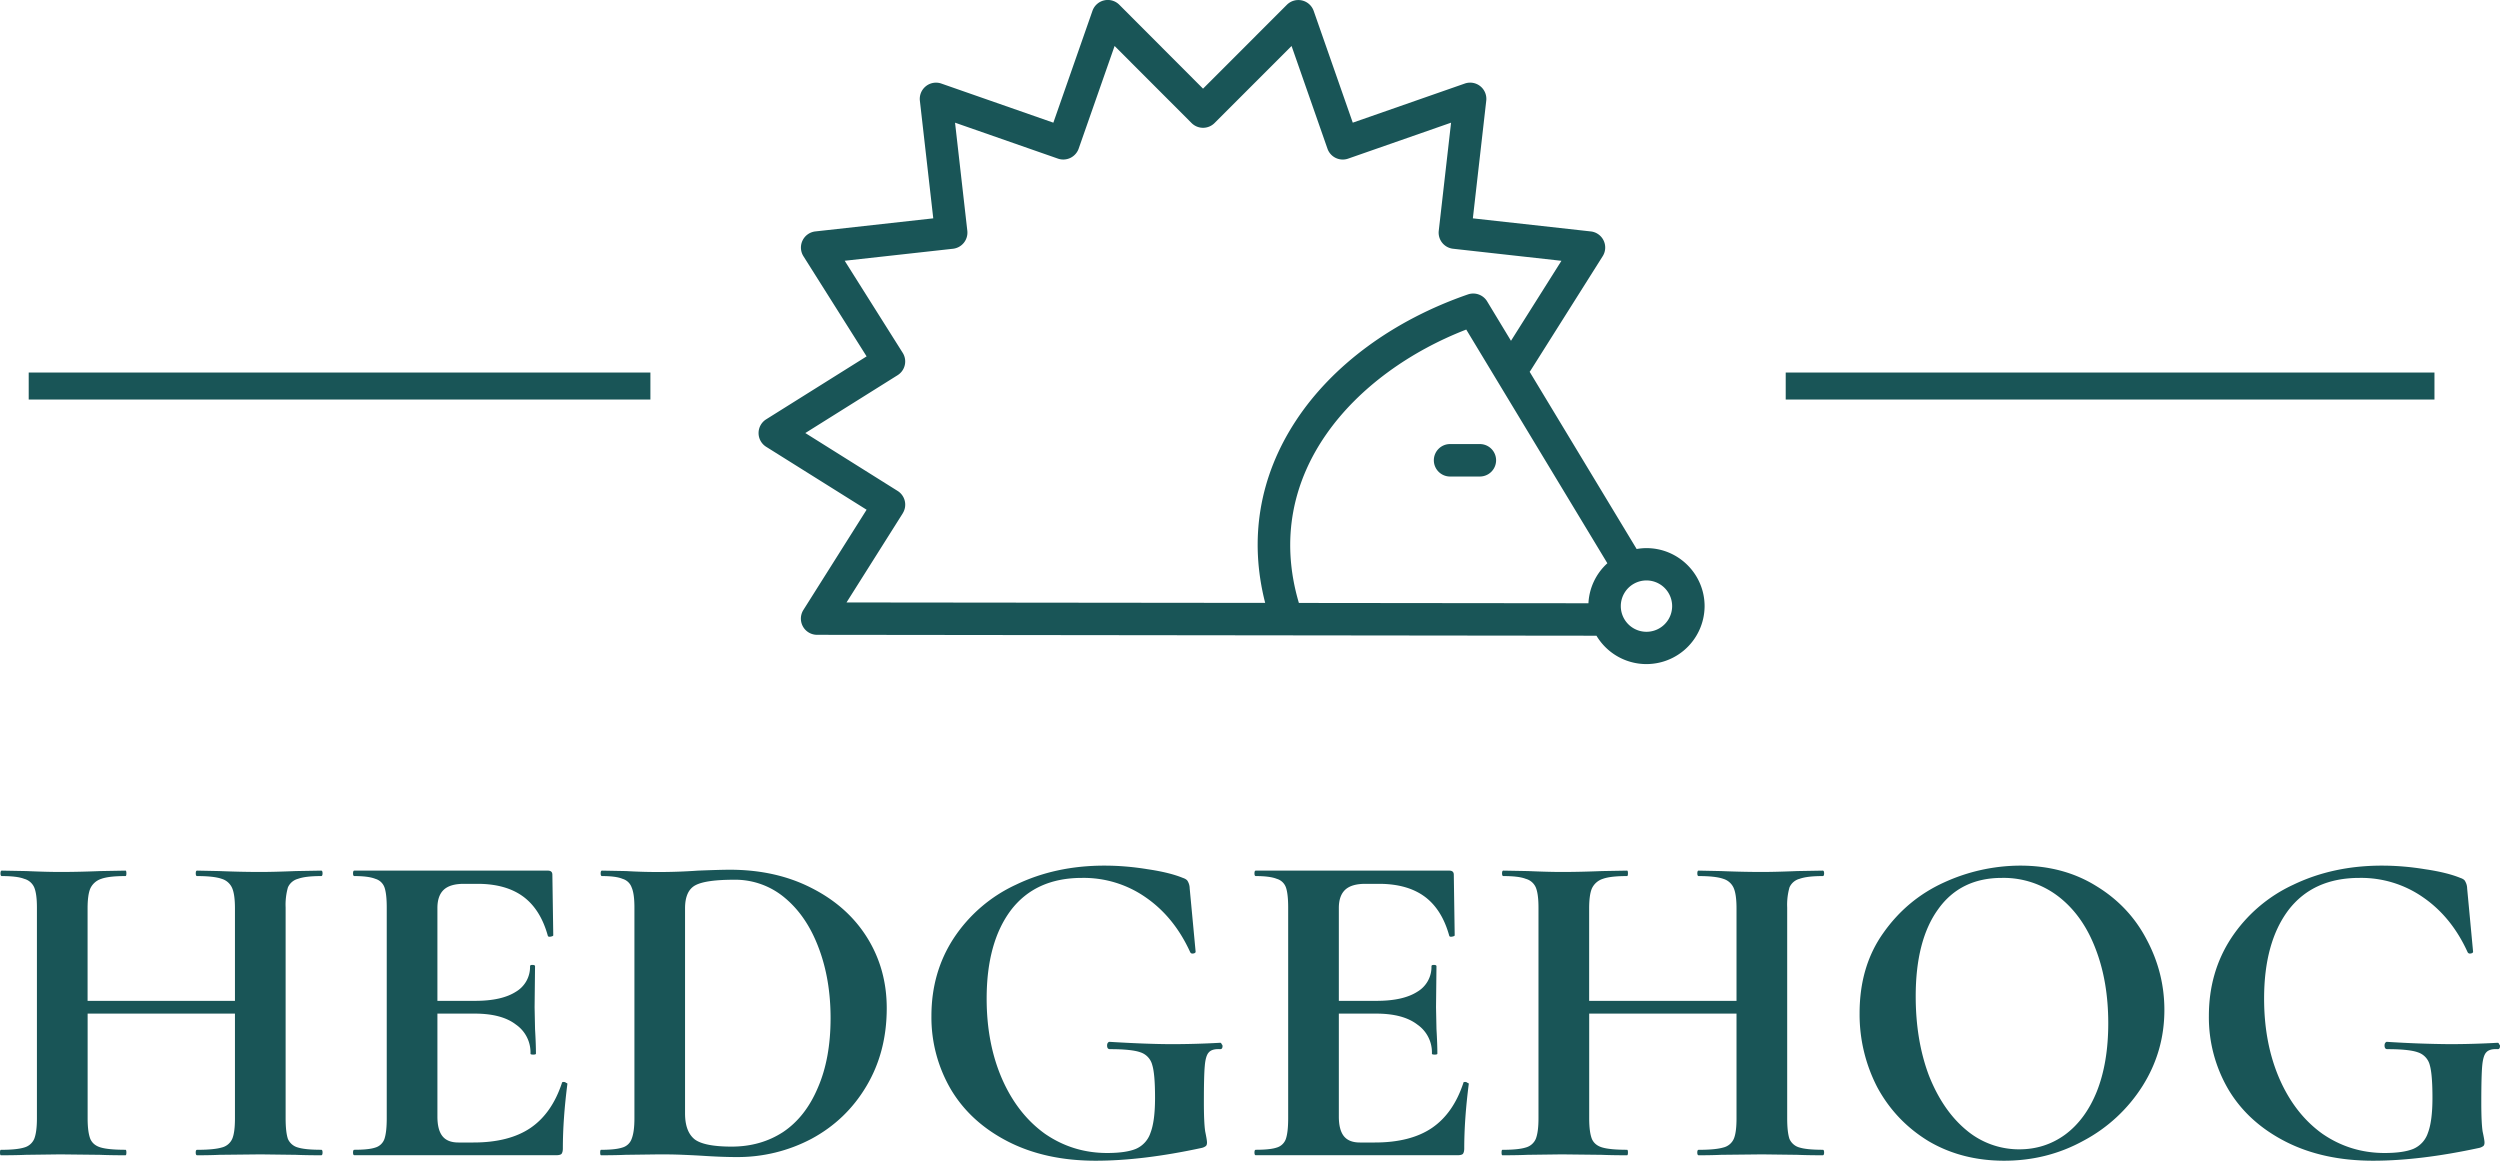 <svg width="56" height="26" fill="none" xmlns="http://www.w3.org/2000/svg"><path d="M32.118 10.31c0 .201.163.364.363.364h.668a.363.363 0 1 0 0-.727h-.668c-.2 0-.363.163-.363.364Z" fill="#195557"/><path d="M36.881 12.278c-.075 0-.148.007-.22.02l-2.397-3.97a.359.359 0 0 0 .027-.038l1.61-2.552a.363.363 0 0 0-.267-.554l-2.642-.293.3-2.636a.363.363 0 0 0-.482-.383l-2.508.876-.876-2.505a.364.364 0 0 0-.6-.136l-1.878 1.879-1.876-1.88a.364.364 0 0 0-.601.137l-.876 2.505-2.508-.876a.364.364 0 0 0-.482.383l.3 2.636-2.642.293a.364.364 0 0 0-.267.554l1.416 2.245-2.25 1.41a.363.363 0 0 0 0 .615l2.25 1.41-1.416 2.245a.363.363 0 0 0 .307.557l17.458.02a1.303 1.303 0 0 0 2.422-.662c0-.716-.584-1.3-1.302-1.3Zm-1.3 1.235-6.486-.007c-.859-2.904 1.268-5.162 3.749-6.124l3.161 5.235a1.296 1.296 0 0 0-.424.896Zm-15.36-2.015a.363.363 0 0 0-.114-.501L18.039 9.7l2.068-1.296a.363.363 0 0 0 .114-.5l-1.3-2.063 2.427-.269a.364.364 0 0 0 .32-.402l-.275-2.422 2.305.805a.365.365 0 0 0 .464-.223l.805-2.3 1.724 1.726a.364.364 0 0 0 .515 0l1.725-1.726.804 2.3a.363.363 0 0 0 .464.223l2.305-.805-.276 2.422a.363.363 0 0 0 .322.402l2.426.27-1.13 1.792-.534-.883a.364.364 0 0 0-.43-.156c-1.668.577-3.039 1.584-3.858 2.835-.817 1.247-1.05 2.647-.684 4.075l-9.378-.01 1.26-1.997Zm16.66 2.654a.575.575 0 1 1 0-1.15.575.575 0 0 1 0 1.15ZM7.195 25.755c.02 0 .03.02.03.061 0 .041-.01.062-.03.062-.238 0-.43-.004-.572-.01l-.787-.01-.92.01c-.123.006-.29.01-.5.01-.021 0-.032-.02-.032-.062 0-.04.01-.06.031-.06.252 0 .436-.018.552-.052a.343.343 0 0 0 .235-.194c.041-.095.061-.248.061-.459v-2.346h-3.3v2.346c0 .204.02.357.06.46.041.095.12.16.236.193.116.034.3.051.552.051.013 0 .02.02.02.061 0 .041-.007.062-.02.062-.239 0-.43-.004-.573-.01l-.889-.01-.766.01c-.137.006-.324.01-.563.01-.013 0-.02-.02-.02-.062 0-.04.007-.06.02-.06.239 0 .413-.018.522-.052a.34.34 0 0 0 .225-.194c.04-.102.06-.255.06-.459v-4.723c0-.204-.02-.353-.06-.449a.34.34 0 0 0-.225-.193c-.103-.041-.27-.062-.501-.062-.02 0-.03-.02-.03-.06 0-.042.01-.062.03-.062l.552.01c.313.014.565.02.756.02.259 0 .559-.006.9-.02l.562-.01c.013 0 .02.02.02.061 0 .041-.007.061-.02.061-.246 0-.426.02-.542.062a.406.406 0 0 0-.245.214c-.041.095-.062.245-.062.449v2.07h3.301v-2.07c0-.204-.02-.354-.06-.45a.37.37 0 0 0-.236-.213c-.116-.041-.3-.062-.552-.062-.02 0-.03-.02-.03-.06 0-.042.01-.062.03-.062l.5.01c.342.014.648.02.92.02.185 0 .447-.006.788-.02l.572-.01c.02 0 .03.02.03.061 0 .041-.01.061-.03.061-.232 0-.405.02-.521.062a.34.34 0 0 0-.225.193 1.439 1.439 0 0 0-.051.45v4.722c0 .204.017.357.051.46a.34.34 0 0 0 .225.193c.109.034.283.051.521.051ZM12.588 24.256c0-.014.014-.02.04-.02a.07.07 0 0 1 .052.02c.02.006.03.013.03.02-.068.53-.102 1.013-.102 1.449 0 .054-.01.095-.03.122-.02.02-.061.03-.123.03H7.938c-.02 0-.03-.02-.03-.06 0-.041.01-.062.03-.062.218 0 .375-.017.47-.05a.307.307 0 0 0 .204-.195c.034-.102.051-.255.051-.459v-4.723c0-.204-.017-.353-.05-.449a.307.307 0 0 0-.205-.193c-.102-.041-.259-.062-.47-.062-.02 0-.03-.02-.03-.06 0-.042.01-.062.03-.062h4.333c.068 0 .102.03.102.092l.02 1.357c0 .013-.02.023-.06.03-.035.007-.055 0-.062-.02-.109-.395-.293-.687-.552-.878-.259-.19-.6-.285-1.022-.285h-.306c-.205 0-.355.044-.45.132-.095.089-.143.225-.143.409v2.08h.848c.395 0 .698-.068.91-.204a.643.643 0 0 0 .317-.57c0-.021.017-.031.05-.031.042 0 .062.01.062.03l-.01.918.01.49c.014.231.02.415.02.55 0 .014-.02.021-.06.021-.042 0-.062-.007-.062-.02a.758.758 0 0 0-.327-.653c-.211-.163-.518-.245-.92-.245h-.838v2.306c0 .197.037.343.112.438.075.095.194.143.358.143h.337c.532 0 .958-.109 1.278-.326.32-.218.555-.555.705-1.01ZM16.49 25.918c-.218 0-.477-.01-.777-.03a20.355 20.355 0 0 0-.409-.02c-.157-.007-.334-.01-.531-.01l-.757.01c-.136.006-.32.01-.552.01-.013 0-.02-.02-.02-.062 0-.04.007-.06.02-.06.218 0 .379-.018.48-.052a.307.307 0 0 0 .205-.194c.041-.102.062-.255.062-.459v-4.723c0-.204-.02-.353-.062-.449a.307.307 0 0 0-.204-.193c-.096-.041-.249-.062-.46-.062-.02 0-.03-.02-.03-.06 0-.042.01-.062.03-.062l.542.01a12.363 12.363 0 0 0 1.605-.01c.354-.014.592-.02.715-.02.688 0 1.298.136 1.829.408.538.272.954.642 1.247 1.111.293.47.44.997.44 1.582 0 .66-.154 1.244-.46 1.754-.3.503-.71.895-1.227 1.173a3.532 3.532 0 0 1-1.686.408Zm-.102-.234c.435 0 .82-.109 1.154-.327.334-.224.593-.554.777-.99.19-.434.286-.955.286-1.56 0-.578-.088-1.102-.265-1.57-.178-.477-.43-.85-.757-1.123a1.722 1.722 0 0 0-1.134-.408c-.423 0-.712.04-.869.122-.157.082-.235.255-.235.52v4.591c0 .272.071.466.215.582.143.108.419.163.827.163ZM24.544 26c-.75 0-1.404-.143-1.962-.428-.559-.286-.985-.674-1.278-1.163a3.19 3.19 0 0 1-.44-1.653c0-.653.168-1.234.502-1.744a3.35 3.35 0 0 1 1.39-1.194c.592-.285 1.253-.428 1.982-.428.32 0 .644.027.971.081.327.048.59.113.787.194.061.02.099.048.113.082a.32.32 0 0 1 .04.153l.133 1.418c0 .02-.017.034-.05.04-.035.007-.059-.003-.072-.03-.239-.524-.57-.932-.992-1.224a2.425 2.425 0 0 0-1.43-.439c-.696 0-1.227.242-1.595.725-.361.482-.542 1.142-.542 1.978 0 .674.116 1.276.348 1.806.231.524.552.932.96 1.224.416.286.88.429 1.39.429.28 0 .495-.031.644-.092a.59.59 0 0 0 .327-.357c.069-.177.103-.439.103-.786 0-.353-.02-.598-.062-.734a.402.402 0 0 0-.265-.286c-.13-.047-.358-.071-.685-.071-.041 0-.062-.027-.062-.082 0-.02.004-.037.01-.05.014-.021.028-.032.042-.032.579.035 1.046.052 1.4.052.347 0 .708-.01 1.083-.031.014 0 .024.01.03.03.014.014.021.028.021.041 0 .048-.017.072-.05.072-.123-.007-.209.017-.256.071-.048.048-.079.15-.092.306-.014.15-.02.422-.02.816 0 .306.01.524.03.653.027.13.04.211.04.245 0 .04-.01.068-.03.082a.234.234 0 0 1-.092.04c-.879.19-1.67.286-2.371.286ZM32.779 24.256c0-.014.014-.02.04-.02a.07.07 0 0 1 .052.02c.02.006.03.013.03.02-.068.53-.102 1.013-.102 1.449 0 .054-.01.095-.03.122-.02.02-.061.03-.123.03H28.13c-.02 0-.03-.02-.03-.06 0-.041.01-.062.03-.062.218 0 .374-.017.47-.05a.307.307 0 0 0 .204-.195c.034-.102.051-.255.051-.459v-4.723c0-.204-.017-.353-.05-.449a.307.307 0 0 0-.205-.193c-.102-.041-.259-.062-.47-.062-.02 0-.03-.02-.03-.06 0-.042.01-.062.03-.062h4.333c.068 0 .102.03.102.092l.02 1.357c0 .013-.02.023-.06.03-.035.007-.055 0-.062-.02-.109-.395-.293-.687-.552-.878-.259-.19-.6-.285-1.022-.285h-.306c-.205 0-.355.044-.45.132-.095.089-.143.225-.143.409v2.08h.848c.395 0 .698-.068.91-.204a.643.643 0 0 0 .317-.57c0-.021.017-.031.05-.031.042 0 .062.01.062.03l-.01.918.01.49c.014.231.02.415.02.55 0 .014-.02.021-.06.021-.042 0-.062-.007-.062-.02a.758.758 0 0 0-.327-.653c-.212-.163-.518-.245-.92-.245h-.838v2.306c0 .197.037.343.112.438.075.095.195.143.358.143h.337c.532 0 .958-.109 1.278-.326.32-.218.555-.555.705-1.01ZM40.83 25.755c.02 0 .03.02.03.061 0 .041-.01.062-.03.062-.238 0-.43-.004-.572-.01l-.787-.01-.92.01c-.123.006-.29.01-.5.01-.021 0-.032-.02-.032-.062 0-.04.01-.06.031-.06.252 0 .436-.018.552-.052a.343.343 0 0 0 .235-.194c.041-.095.061-.248.061-.459v-2.346h-3.3v2.346c0 .204.02.357.06.46.041.095.12.16.236.193.116.034.3.051.552.051.013 0 .02.02.02.061 0 .041-.007.062-.02.062-.239 0-.43-.004-.573-.01l-.889-.01-.766.01c-.137.006-.324.01-.563.01-.013 0-.02-.02-.02-.062 0-.04.007-.06.02-.06.239 0 .413-.018.522-.052a.34.34 0 0 0 .225-.194c.04-.102.06-.255.06-.459v-4.723c0-.204-.02-.353-.06-.449a.34.34 0 0 0-.225-.193c-.102-.041-.27-.062-.501-.062-.02 0-.03-.02-.03-.06 0-.042.01-.062.03-.062l.552.01c.313.014.565.02.756.02.259 0 .559-.006.9-.02l.562-.01c.013 0 .02.02.02.061 0 .041-.007.061-.02.061-.246 0-.426.02-.542.062a.406.406 0 0 0-.245.214c-.041.095-.062.245-.062.449v2.07h3.301v-2.07c0-.204-.02-.354-.06-.45a.37.37 0 0 0-.236-.213c-.116-.041-.3-.062-.552-.062-.02 0-.03-.02-.03-.06 0-.042.01-.062.03-.062l.501.01c.34.014.647.02.92.02.184 0 .446-.006.787-.02l.572-.01c.02 0 .03.02.03.061 0 .041-.01.061-.03.061-.232 0-.405.02-.521.062a.34.34 0 0 0-.225.193 1.44 1.44 0 0 0-.051.45v4.722c0 .204.017.357.051.46a.34.34 0 0 0 .225.193c.109.034.283.051.521.051ZM44.894 26c-.633 0-1.199-.146-1.696-.439-.49-.299-.872-.7-1.145-1.203a3.544 3.544 0 0 1-.398-1.663c0-.7.177-1.299.531-1.796.354-.503.807-.88 1.36-1.132a4.119 4.119 0 0 1 1.706-.377c.647 0 1.216.153 1.707.459.49.299.865.697 1.124 1.193.266.497.399 1.024.399 1.581 0 .62-.164 1.187-.49 1.704a3.511 3.511 0 0 1-1.32 1.224c-.544.3-1.137.449-1.778.449Zm.338-.255c.381 0 .722-.109 1.022-.326.306-.225.545-.548.715-.97.17-.428.256-.938.256-1.53 0-.625-.096-1.183-.287-1.673-.19-.496-.466-.884-.827-1.163a2.014 2.014 0 0 0-1.268-.418c-.62 0-1.097.235-1.43.704-.334.462-.501 1.112-.501 1.948 0 .66.099 1.252.296 1.775.205.517.48.922.828 1.214a1.83 1.83 0 0 0 1.196.439ZM53.159 26c-.75 0-1.404-.143-1.962-.428-.56-.286-.985-.674-1.278-1.163a3.191 3.191 0 0 1-.44-1.653c0-.653.167-1.234.501-1.744a3.35 3.35 0 0 1 1.39-1.194c.593-.285 1.254-.428 1.983-.428.32 0 .644.027.97.081.328.048.59.113.788.194.061.02.099.048.112.082a.32.32 0 0 1 .041.153l.133 1.418c0 .02-.017.034-.051.04-.034.007-.058-.003-.072-.03-.238-.524-.569-.932-.991-1.224a2.425 2.425 0 0 0-1.43-.439c-.696 0-1.227.242-1.595.725-.361.482-.542 1.142-.542 1.978 0 .674.116 1.276.348 1.806.231.524.551.932.96 1.224.416.286.88.429 1.39.429.28 0 .494-.031.644-.092a.59.59 0 0 0 .327-.357c.068-.177.102-.439.102-.786 0-.353-.02-.598-.06-.734a.402.402 0 0 0-.267-.286c-.13-.047-.357-.071-.684-.071-.041 0-.062-.027-.062-.082 0-.02.004-.037.01-.05.014-.021.028-.032.041-.032a25 25 0 0 0 1.4.052c.348 0 .71-.01 1.084-.031.014 0 .024.01.03.03.014.014.021.028.021.041 0 .048-.017.072-.051.072-.123-.007-.208.017-.256.071-.047.048-.078.15-.092.306-.013.15-.02.422-.02.816 0 .306.01.524.03.653.028.13.042.211.042.245 0 .04-.01.068-.031.082a.233.233 0 0 1-.092.04c-.88.19-1.67.286-2.371.286ZM40 8.345h14.532v.605H40v-.605ZM.643 8.345h13.926v.605H.643v-.605Z" fill="#195557"/></svg>